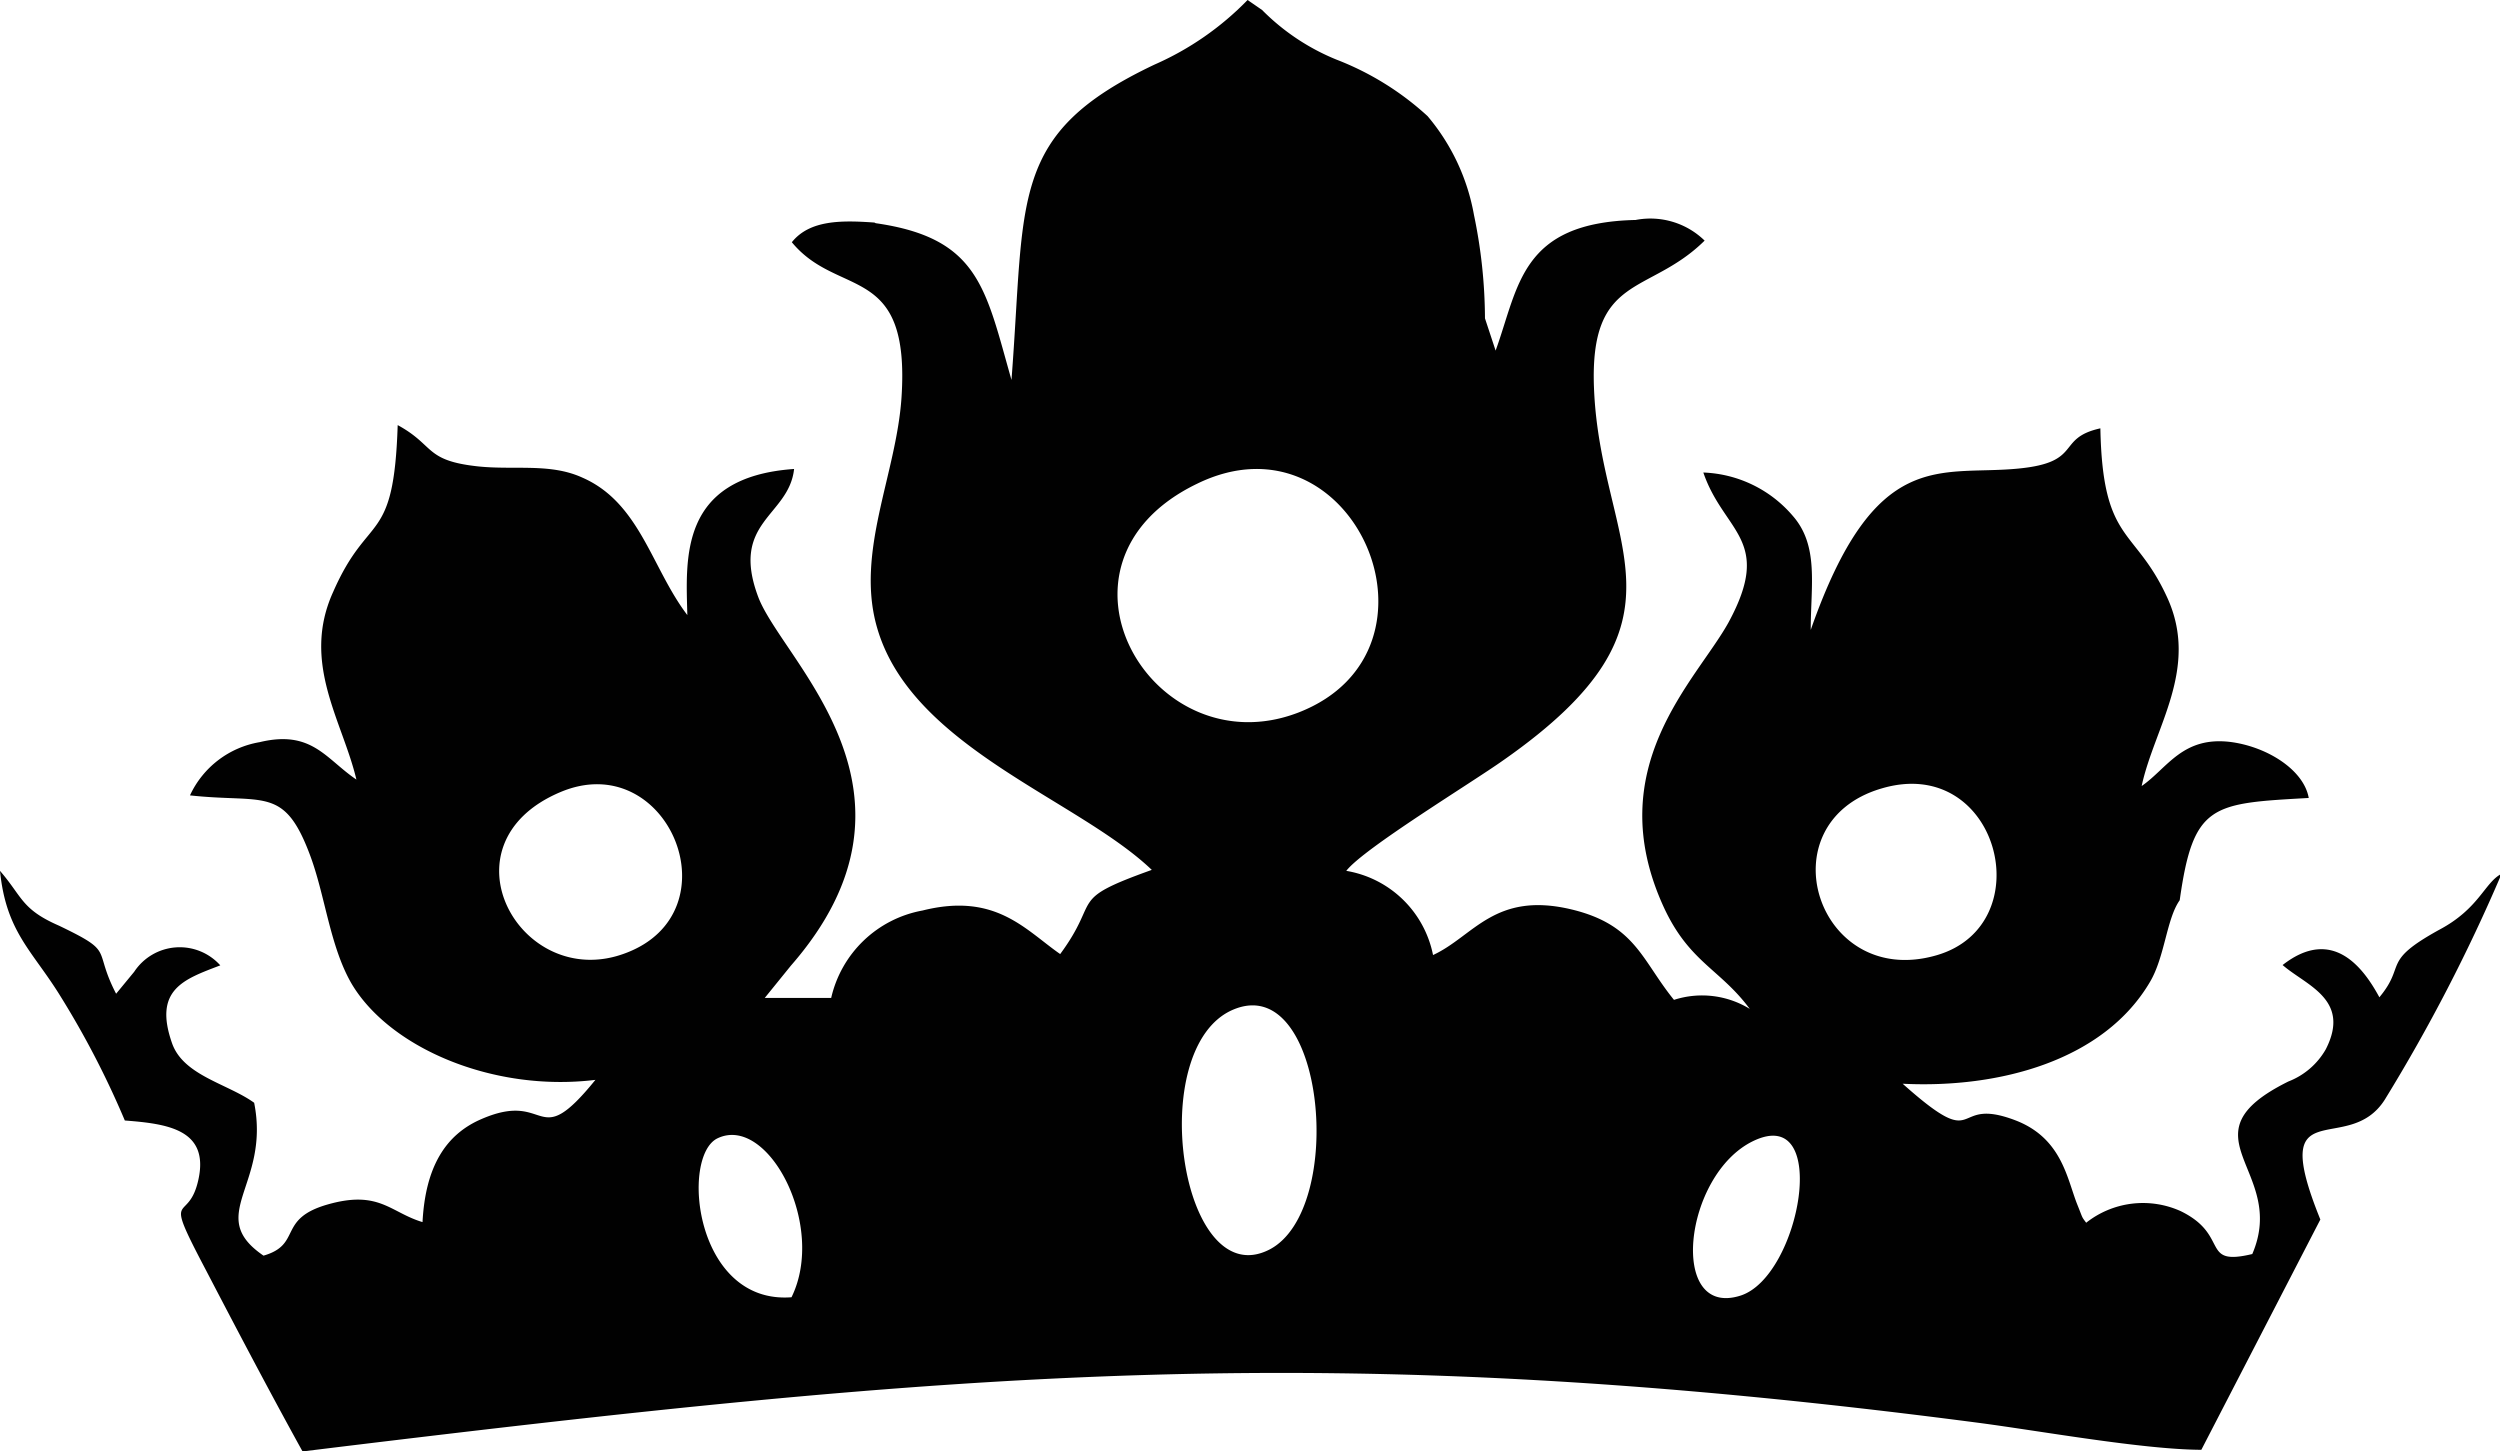 <svg xmlns="http://www.w3.org/2000/svg" viewBox="0 0 77.51 44.99"><defs><style>.cls-1{fill:#010101;fill-rule:evenodd;}</style></defs><g id="Слой_2" data-name="Слой 2"><g id="Слой_1-2" data-name="Слой 1"><path class="cls-1" d="M54.35,35.38c2.43-1.18,1.47,4.2-.39,4.79C51.72,40.88,52.19,36.43,54.35,35.38ZM24.54,40.22c-3,.23-3.45-4.38-2.29-4.93C23.81,34.55,25.63,38,24.54,40.22Zm13.7-8.92c2.84-1.19,3.51,6.2,1.12,7.44C36.6,40.16,35.47,32.46,38.24,31.3Zm20.08-6.85c3.65-1.1,5,4.23,1.71,5.17C56.34,30.68,54.7,25.53,58.32,24.45Zm-40.95.11c3.35-1.42,5.47,3.73,2,5C16.14,30.76,13.57,26.17,17.37,24.56ZM37.11,15c4.86-2.38,8.11,5.16,3.15,7.09C35.73,23.84,32,17.47,37.11,15Zm-10-8.1c-1-.07-2-.09-2.56.61,1.44,1.75,3.68.61,3.4,4.82-.16,2.38-1.43,4.79-.76,7.12,1.06,3.72,6.22,5.32,8.52,7.52-2.65.95-1.55.86-2.84,2.61-1.08-.75-2-1.92-4.27-1.35a3.56,3.56,0,0,0-2.83,2.71l-2.06,0,.81-1c4.67-5.35-.2-9.38-1-11.4-.91-2.38.94-2.52,1.1-4-3.58.25-3.35,2.8-3.31,4.53-1.11-1.46-1.47-3.48-3.25-4.26-1-.46-2.11-.23-3.24-.35-1.67-.18-1.33-.65-2.49-1.28-.12,3.77-.9,2.66-2,5.17-1,2.2.29,4,.72,5.82-.95-.64-1.38-1.55-3-1.16a2.92,2.92,0,0,0-2.16,1.65c2.29.25,2.91-.3,3.71,1.82.48,1.26.62,2.83,1.29,4,1.17,2,4.39,3.39,7.57,3-1.87,2.31-1.41.3-3.52,1.21-1.13.48-1.75,1.49-1.84,3.2-1-.3-1.34-1-2.93-.55s-.79,1.24-2,1.59c-1.83-1.25.22-2.18-.29-4.74-.82-.59-2.18-.84-2.54-1.83-.6-1.69.37-2,1.49-2.43a1.69,1.69,0,0,0-2.67.2l-.56.68c-.74-1.43,0-1.26-1.77-2.11C.66,28.19.7,27.81,0,27c.19,1.9,1,2.47,1.87,3.88a27.59,27.59,0,0,1,2,3.86c1.3.1,2.6.27,2.29,1.79s-1.17.2.22,2.84c1,1.92,2,3.82,3,5.63,20.42-2.5,31.82-3.52,51.94-.89,1.91.25,5.1.83,6.93.84l3.69-7.14c-1.66-4.1.85-1.9,2-3.72a53.38,53.38,0,0,0,3.62-7c-.53.27-.69,1.08-1.94,1.74-1.81,1-1,1.07-1.85,2.09-.48-.89-1.44-2.22-3-1,.72.63,2.13,1.06,1.34,2.61a2.28,2.28,0,0,1-1.16,1c-3.41,1.69,0,2.74-1.12,5.35-1.63.39-.68-.58-2.22-1.33a2.84,2.84,0,0,0-2.93.36c-.15-.2-.1-.13-.27-.55-.32-.79-.47-2.06-1.91-2.62-2.08-.8-1,1.1-3.51-1.14,3,.15,6.24-.72,7.67-3.16.46-.78.51-1.95.92-2.53.42-3,1-3,4-3.17-.15-.86-1.26-1.57-2.38-1.73-1.53-.21-2,.81-2.8,1.36.39-1.82,1.8-3.65.79-5.85s-2-1.66-2.07-5.24c-1.4.31-.52,1.06-2.57,1.25-2.42.23-4.42-.69-6.41,5,0-1.38.26-2.61-.56-3.54a3.83,3.83,0,0,0-2.77-1.34c.64,1.87,2.18,2.07.78,4.65-1,1.81-4,4.5-2,8.84.79,1.7,1.74,1.9,2.66,3.14A2.83,2.83,0,0,0,51.9,31c-1-1.23-1.19-2.32-3.16-2.8-2.4-.58-3.05.83-4.31,1.41A3.3,3.3,0,0,0,41.74,27c.53-.69,3.9-2.74,4.87-3.43,6.22-4.35,3-6.6,2.81-11.54-.14-3.56,1.7-2.86,3.43-4.57a2.41,2.41,0,0,0-2.14-.64c-3.57.08-3.62,2.07-4.34,4.05l-.33-1a15.91,15.91,0,0,0-.34-3.2A6.51,6.51,0,0,0,44.26,3.6a8.93,8.93,0,0,0-2.82-1.75A6.9,6.9,0,0,1,39.13.31L38.68,0A9.15,9.15,0,0,1,35.8,2c-4.54,2.15-4,4.11-4.44,9.78-.81-2.84-1-4.4-4.21-4.86Z"/></g></g></svg>